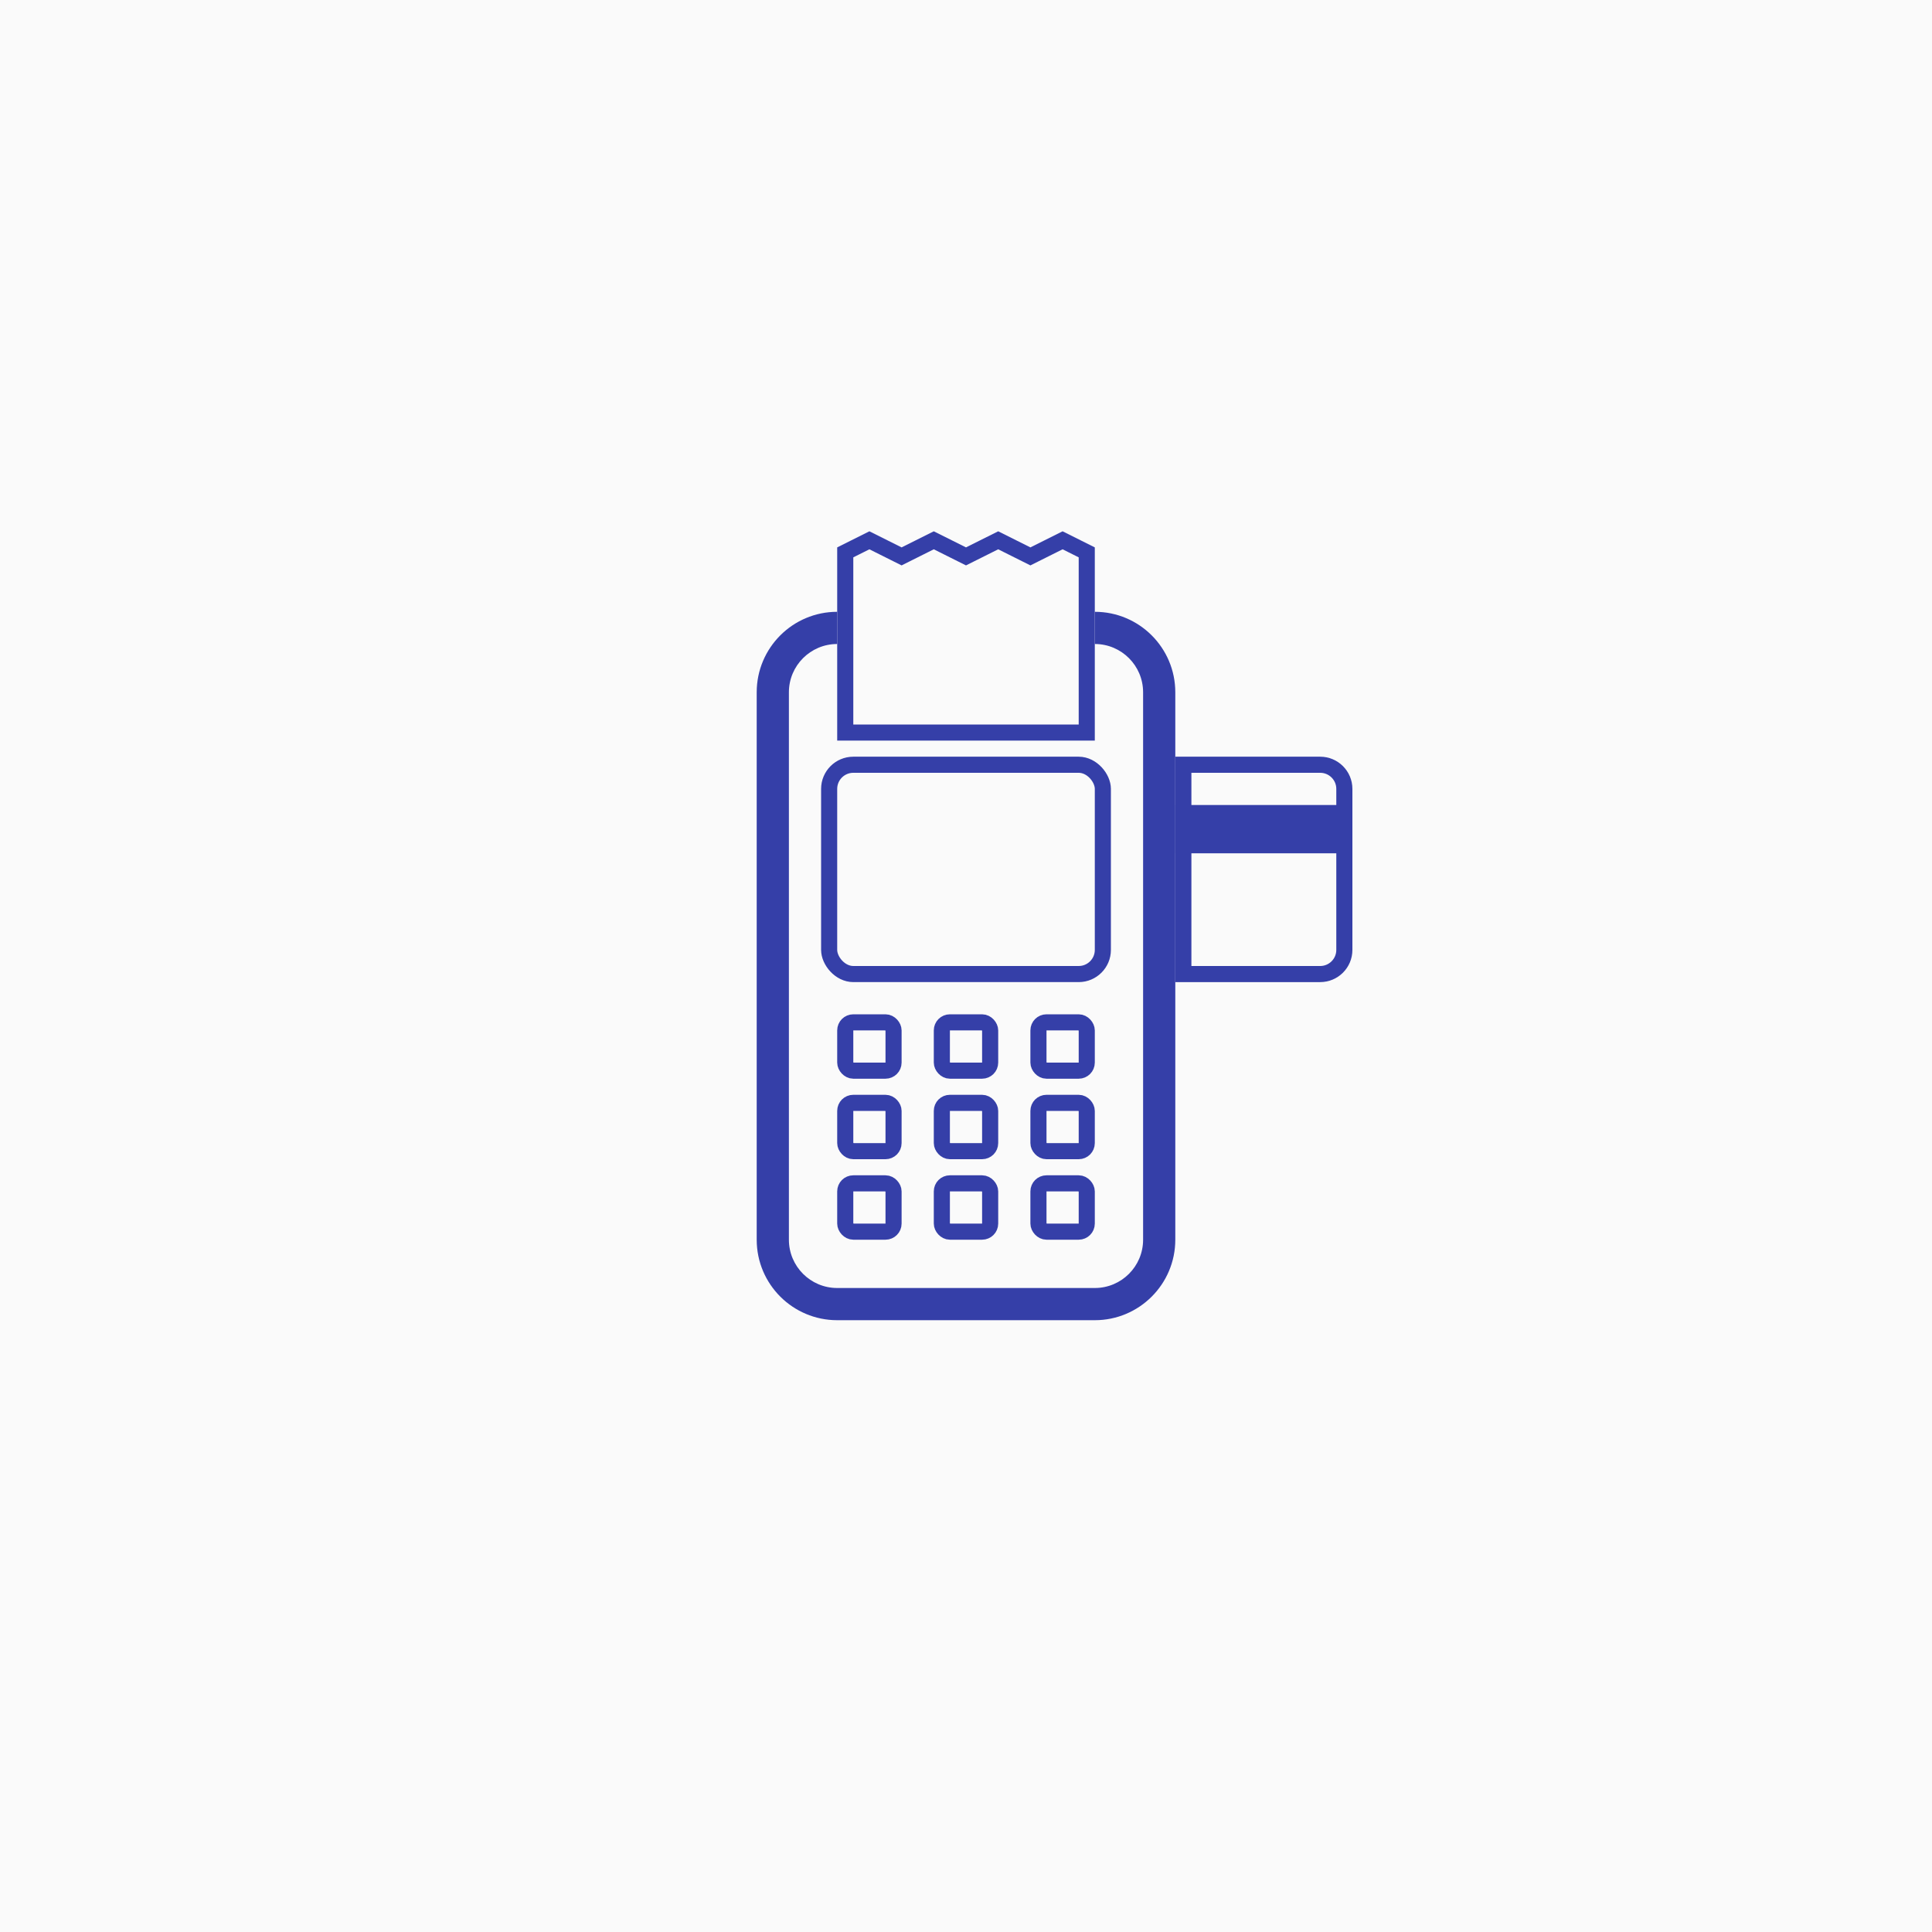 <svg width="120" height="120" viewBox="0 0 120 120" fill="none" xmlns="http://www.w3.org/2000/svg">
<rect width="120" height="120" fill="#FAFAFA"/>
<rect x="51.5" y="47.5" width="17" height="13" rx="1.5" stroke="#353FA8"/>
<path d="M73.5 47.5H82C82.828 47.5 83.5 48.172 83.5 49V59C83.5 59.828 82.828 60.5 82 60.5H73.5V47.5Z" stroke="#353FA8"/>
<rect x="73" y="50" width="11" height="3" fill="#353FA8"/>
<path d="M55.776 34.447L56 34.559L56.224 34.447L58 33.559L59.776 34.447L60 34.559L60.224 34.447L62 33.559L63.776 34.447L64 34.559L64.224 34.447L66 33.559L67.5 34.309V45.5H52.5V34.309L54 33.559L55.776 34.447Z" stroke="#353FA8"/>
<path fill-rule="evenodd" clip-rule="evenodd" d="M52 38C49.239 38 47 40.239 47 43V77C47 79.761 49.239 82 52 82H68C70.761 82 73 79.761 73 77V43C73 40.239 70.761 38 68 38V40C69.657 40 71 41.343 71 43V77C71 78.657 69.657 80 68 80H52C50.343 80 49 78.657 49 77V43C49 41.343 50.343 40 52 40V38Z" fill="#353FA8"/>
<rect x="52.5" y="73.5" width="3" height="3" rx="0.5" stroke="#353FA8"/>
<rect x="52.5" y="68.5" width="3" height="3" rx="0.5" stroke="#353FA8"/>
<rect x="52.5" y="63.5" width="3" height="3" rx="0.5" stroke="#353FA8"/>
<rect x="58.5" y="73.5" width="3" height="3" rx="0.5" stroke="#353FA8"/>
<rect x="58.5" y="68.5" width="3" height="3" rx="0.5" stroke="#353FA8"/>
<rect x="58.5" y="63.5" width="3" height="3" rx="0.5" stroke="#353FA8"/>
<rect x="64.5" y="73.5" width="3" height="3" rx="0.5" stroke="#353FA8"/>
<rect x="64.5" y="68.5" width="3" height="3" rx="0.5" stroke="#353FA8"/>
<rect x="64.5" y="63.5" width="3" height="3" rx="0.5" stroke="#353FA8"/>
</svg>
